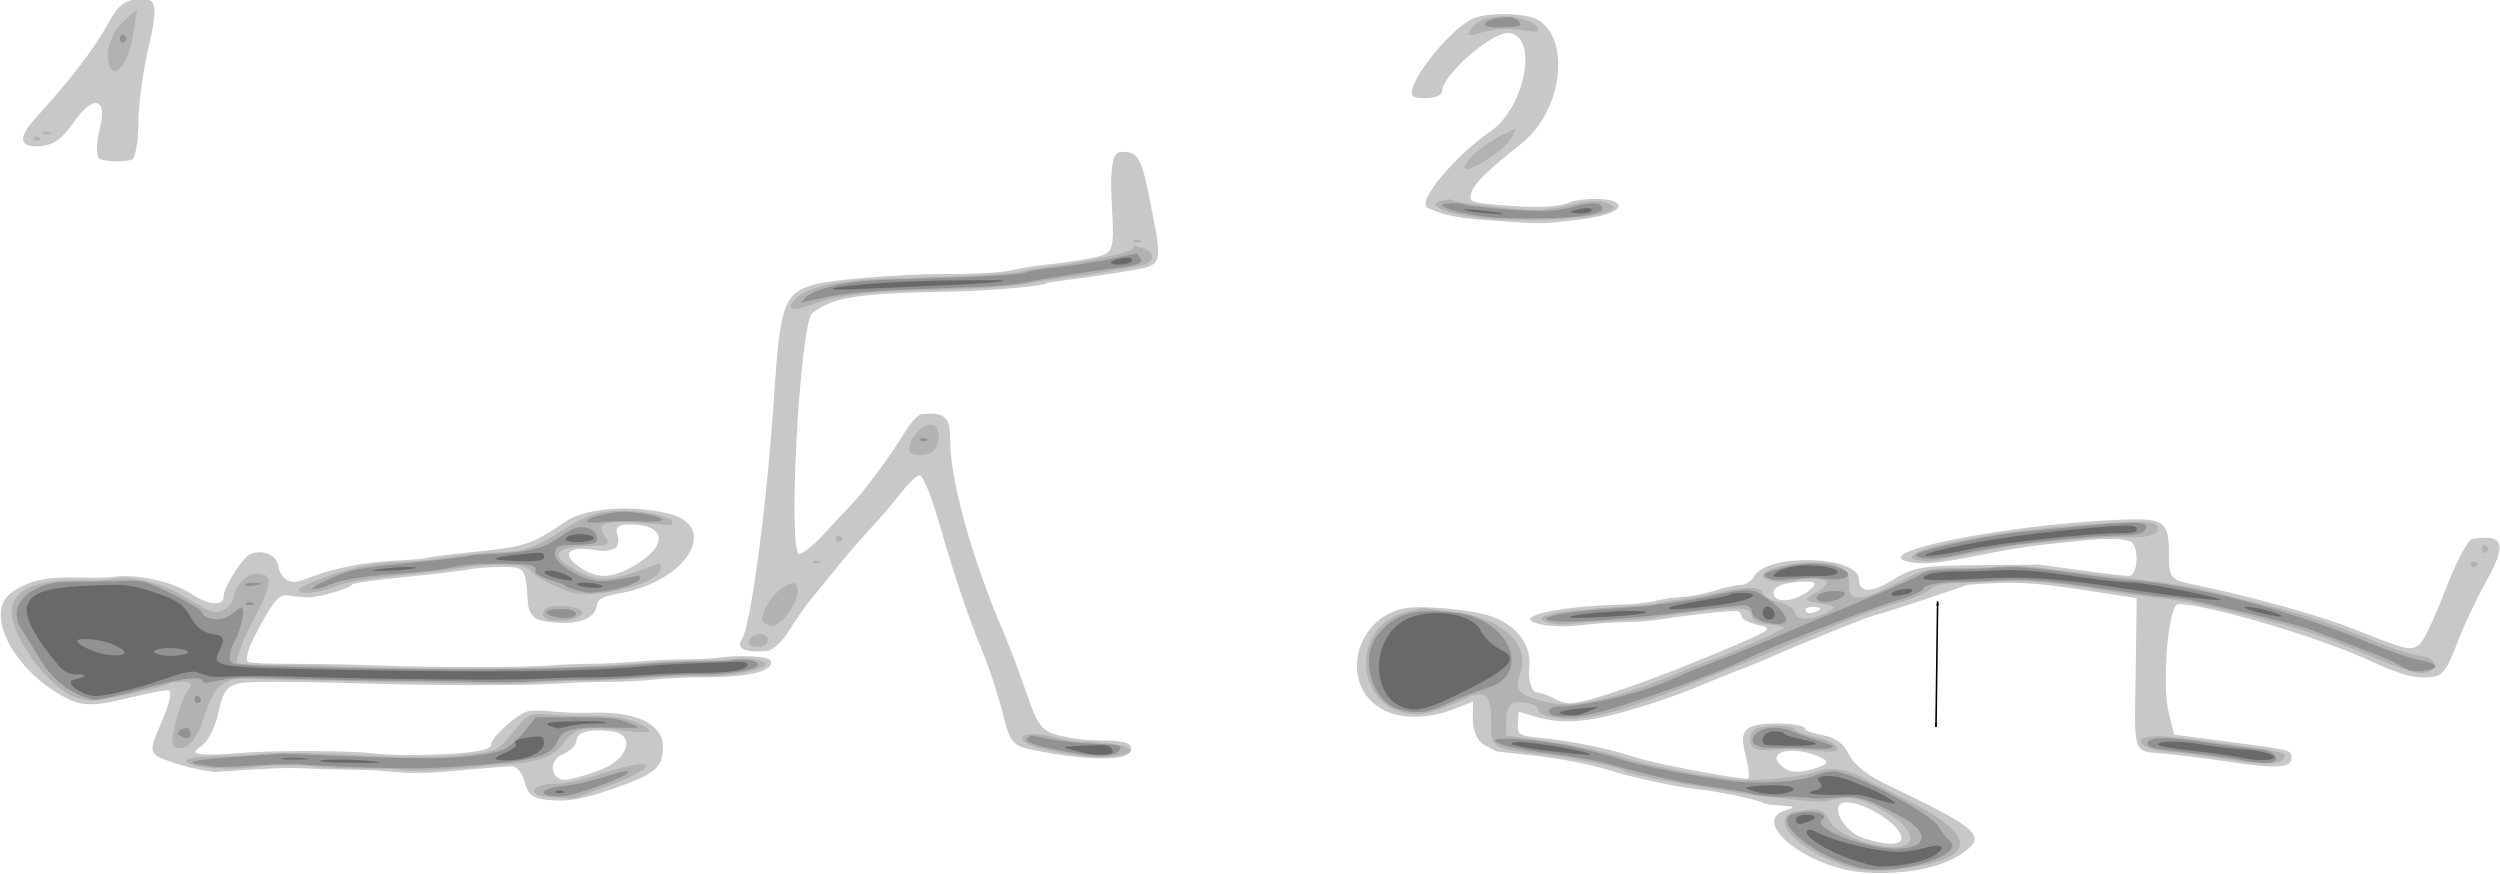 <?xml version="1.0" encoding="UTF-8" standalone="no"?>
<!-- Created with Inkscape (http://www.inkscape.org/) -->

<svg
   xmlns:dc="http://purl.org/dc/elements/1.1/"
   xmlns:cc="http://creativecommons.org/ns#"
   xmlns:rdf="http://www.w3.org/1999/02/22-rdf-syntax-ns#"
   xmlns:svg="http://www.w3.org/2000/svg"
   xmlns="http://www.w3.org/2000/svg"
   xmlns:sodipodi="http://sodipodi.sourceforge.net/DTD/sodipodi-0.dtd"
   xmlns:inkscape="http://www.inkscape.org/namespaces/inkscape"
   width="50mm"
   height="17.482mm"
   viewBox="0 0 177.165 61.944"
   id="svg2"
   version="1.1"
   inkscape:version="0.91 r13725"
   sodipodi:docname="addominale_basso_gamba.svg">
  <title
     id="title4569">addominale_basso_gamba</title>
  <defs
     id="defs4">
    <marker
       inkscape:stockid="Arrow1Lend"
       orient="auto"
       refY="0"
       refX="0"
       id="Arrow1Lend"
       style="overflow:visible"
       inkscape:isstock="true">
      <path
         id="path4244"
         d="M 0,0 5,-5 -12.5,0 5,5 0,0 Z"
         style="fill:#000000;fill-opacity:1;fill-rule:evenodd;stroke:#000000;stroke-width:1pt;stroke-opacity:1"
         transform="matrix(-0.8,0,0,-0.8,-10,0)"
         inkscape:connector-curvature="0" />
    </marker>
    <marker
       inkscape:stockid="Arrow1Lstart"
       orient="auto"
       refY="0"
       refX="0"
       id="Arrow1Lstart"
       style="overflow:visible"
       inkscape:isstock="true">
      <path
         id="path4241"
         d="M 0,0 5,-5 -12.5,0 5,5 0,0 Z"
         style="fill:#000000;fill-opacity:1;fill-rule:evenodd;stroke:#000000;stroke-width:1pt;stroke-opacity:1"
         transform="matrix(0.8,0,0,0.8,10,0)"
         inkscape:connector-curvature="0" />
    </marker>
  </defs>
  <sodipodi:namedview
     id="base"
     pagecolor="#ffffff"
     bordercolor="#666666"
     borderopacity="1.0"
     inkscape:pageopacity="0.0"
     inkscape:pageshadow="2"
     inkscape:zoom="4.5832891"
     inkscape:cx="88.582678"
     inkscape:cy="30.971837"
     inkscape:document-units="px"
     inkscape:current-layer="layer1"
     showgrid="false"
     fit-margin-top="0"
     fit-margin-left="0"
     fit-margin-right="0"
     fit-margin-bottom="0"
     inkscape:window-width="1366"
     inkscape:window-height="706"
     inkscape:window-x="-8"
     inkscape:window-y="-8"
     inkscape:window-maximized="1" />
  <g
     inkscape:label="Livello 1"
     inkscape:groupmode="layer"
     id="layer1"
     transform="translate(946.963,-1181.005)">
    <g
       id="g4561"
       transform="matrix(0.113,0,0,0.113,-839.901,1102.423)">
      <g
         transform="translate(319.208,448.508)"
         id="g4225">
        <path
           sodipodi:nodetypes="cssssssssccssssssssssssssssssssssssscsssssssssssssssssssscscssscsccsssssccssscscsssscccssccssccsssssssscssssssscsssssssssssscssssssssssssssssssscssssssssssssssssssssssssccsssssscsssssccsssssssssssssssssssssssssssssssssssssssssssssssssssssssssssssscss"
           inkscape:connector-curvature="0"
           id="path4233"
           d="m -97.87,794.054 c -35.091,-2.571 -72.036,-32.016 -48.932,-38.999 6.489,-1.962 5.976,-2.416 -3.352,-2.966 -6.058,-0.357 -11.014,-1.121 -11.014,-1.697 0,-1.333 -30.988,-7.816 -40.24,-8.419 -9.052,-0.589 -42.622,-7.668 -53.587,-11.299 -13.131,-4.348 -33.221,-8.199 -54.453,-10.436 -10.612,-1.118 -19.294,-2.124 -19.294,-2.235 0,-0.111 -3.24,-1.914 -7.199,-4.007 -3.96,-2.092 -7.145,-9.049 -7.077,-15.459 l 0.122,-11.654 -11.595,4.586 c -14.059,5.56 -29.943,6.473 -40.795,2.343 -33.98,-12.929 -22.97,-63.569 14.35,-65.999 9.763,-0.636 29.639,1.077 42.202,3.637 20.189,4.114 32.652,17.492 31.15,33.439 -0.807,8.569 1.282,15.799 4.695,16.245 3.382,0.442 8.263,2.155 10.847,3.806 2.584,1.651 7.1,3.002 10.036,3.002 10.943,0 55.526,-15.73 104.984,-37.041 21.454,-9.244 22.23,-9.987 12.654,-12.114 -5.611,-1.246 -10.202,-3.727 -10.202,-5.514 0,-1.787 -1.64,-3.248 -3.644,-3.248 -6.186,0 -33.559,3.075 -45.578,5.121 -6.278,1.068 -16.707,1.942 -23.176,1.942 -6.469,0 -17.101,0.657 -23.627,1.46 -14.765,1.817 -25.334,1.495 -33.267,-1.013 -13.053,-4.126 15.219,-10.354 51.339,-11.309 9.144,-0.242 19.407,-1.306 24.094,-2.498 4.491,-1.142 12.1,-2.236 16.909,-2.431 4.809,-0.194 13.824,-1.965 20.034,-3.935 6.21,-1.97 13.677,-3.582 16.594,-3.582 2.917,0 6.69,-2.463 8.384,-5.474 8.259,-14.674 65.671,-12.959 65.671,1.961 0,8.196 7.427,8.67 19.578,1.249 15.221,-9.296 18.602,-9.883 58.836,-10.222 l 34.845,-0.293 25.482,3.524 c 14.015,1.938 27.744,3.542 30.509,3.564 5.951,0.048 6.67,-19.372 0.802,-21.679 -4.849,-1.907 -15.581,-2.029 -30.918,-0.353 -6.221,0.68 -17.233,1.824 -24.471,2.542 -7.238,0.719 -24.038,3.488 -37.334,6.154 -26.448,5.303 -35.579,6.292 -44.462,4.814 -32.345,-5.381 58.774,-23.846 132.188,-26.787 25.972,-1.04 29.331,1.277 29.331,20.237 0,16.245 0.86,17.464 14.279,20.236 37.965,7.841 79.886,19.482 102.37,28.425 32.899,13.086 34.744,13.522 40.385,9.535 2.474,-1.748 9.818,-17.177 16.321,-34.286 6.503,-17.109 14.104,-31.497 16.891,-31.972 20.146,-3.435 22.006,3.169 7.921,28.118 -5.373,9.517 -13.169,26.16 -17.324,36.983 -7.567,19.712 -9.424,21.641 -20.832,21.641 -8.87,0 -15.785,-2.173 -35.955,-11.301 -32.586,-14.746 -100.425,-34.609 -118.203,-34.609 -6.235,0 -10.521,50.261 -5.853,68.649 l 3.351,13.204 36.675,4.806 c 36.154,4.738 36.678,4.874 36.866,9.537 0.263,6.511 -9.183,7.25 -37.391,2.926 -12.265,-1.88 -30.591,-4.218 -40.725,-5.195 C 70.022,717.566 71.938,722.811 72.733,666.107 l 0.617,-44.084 -31.303,-4.827 c -33.733,-5.202 -46.583,-5.811 -74.646,-3.536 -84.725,29.079 -42.421,12.21 -84.725,29.079 -13.105,5.244 -28.737,11.76 -34.736,14.479 -6,2.719 -16.81,7.169 -24.022,9.888 -7.213,2.719 -19.008,7.487 -26.211,10.595 -7.203,3.108 -22.297,8.511 -33.543,12.007 -33.11,10.294 -50.228,11.93 -68.358,6.533 l -10.084,-3.002 -0.529,7.483 c -0.469,6.63 1.001,7.629 12.892,8.763 20.014,1.909 45.134,6.994 60.587,12.266 11.289,3.851 61.882,13.513 70.761,13.513 1.338,0 0.64,-6.913 -1.551,-15.362 -4.056,-15.643 -0.288,-19.247 20.121,-19.247 10.676,0 17.62,1.479 17.682,3.766 0.02,0.842 5.032,2.485 11.132,3.65 7.937,1.516 12.506,4.931 16.068,12.007 3.157,6.27 11.446,12.989 22.657,18.364 59.89,28.712 64.157,32.592 48.176,43.804 -12.818,8.993 -36.922,13.614 -61.588,11.807 z m 23.634,-21.885 c -0.407,-7.981 -22.47,-22.072 -34.56,-22.072 -11.203,0 -2.608,18.01 10.702,22.425 14.615,4.848 24.115,4.708 23.857,-0.353 z m -54.073,-43.367 c 9.405,-2.843 9.299,-5.052 -0.406,-8.465 -15.402,-5.417 -28.989,-1.794 -21.861,5.829 4.981,5.326 11.007,6.039 22.266,2.636 z m 2.327,-99.147 c 1.779,-0.98 0.622,-1.953 -2.57,-2.161 -3.192,-0.208 -5.804,0.594 -5.804,1.783 0,2.622 3.977,2.802 8.374,0.378 z m -4.309,-13.925 c 2.959,-2.756 2.002,-4.069 -2.964,-4.069 -13.089,0 -21.211,2.642 -21.211,6.899 0,7.565 14.884,5.823 24.174,-2.83 z m -795.594,132.529 c -6.879,-0.873 -10.115,-3.885 -11.797,-10.983 -1.275,-5.38 -4.859,-9.781 -7.965,-9.781 -3.106,0 -15.554,0.954 -27.663,2.119 -24.69,2.376 -35.489,2.604 -50.15,1.059 -5.53,-0.583 -16.07,-1.059 -23.422,-1.059 -7.352,0 -19.324,-0.336 -26.603,-0.746 -10.332,-0.583 -18.241,-0.42 -36.061,0.74 l -22.826,1.486 -9.388,-1.623 c -5.164,-0.893 -14.548,-3.53 -20.854,-5.861 -10.568,-3.906 -10.78,-5.777 -2.701,-23.905 4.82,-10.817 6.828,-19.793 4.462,-19.947 -2.366,-0.154 -12.624,1.783 -22.796,4.305 -24.917,6.178 -31.618,6.104 -43.573,-0.481 -31.549,-17.377 -49.121,-52.15 -32.657,-64.623 10.298,-7.802 21.531,-10.401 42.544,-9.845 9.01,0.238 18.253,0.114 20.539,-0.276 14.428,-2.46 38.394,2.647 50.633,10.789 10.623,7.067 19.764,7.628 19.764,1.213 0,-6.008 12.549,-25.343 17.406,-26.817 7.946,-2.413 15.934,1.272 16.799,7.75 0.493,3.69 2.973,7.663 5.511,8.829 4.355,1.999 5.254,1.88 15.937,-2.119 15.218,-5.697 32.865,-8.993 54.095,-10.103 9.685,-0.507 17.609,-1.234 17.609,-1.616 0,-0.382 13.521,-2.079 30.048,-3.771 32.174,-3.295 35.625,-4.454 57.47,-19.296 12.113,-8.23 41.621,-10.343 64.36,-4.608 32.547,8.208 10.82,42.821 -31.398,50.019 -9.63,1.642 -13.367,3.579 -13.729,7.117 -0.998,9.761 -14.455,13.721 -34.067,10.024 -5.832,-1.099 -8.858,-4.86 -9.266,-11.52 -1.334,-21.744 -1.703,-22.249 -16.261,-22.249 -7.244,0 -16.784,0.715 -21.2,1.589 -4.417,0.874 -22.621,3.036 -40.454,4.804 -18.003,1.785 -32.423,3.849 -32.423,4.642 0,2.031 -20.258,8.036 -27.109,8.036 -3.157,0 -8.463,-0.513 -11.792,-1.14 -6.824,-1.285 -9.823,2.178 -22.184,25.615 -4.334,8.217 -6.031,15.448 -3.771,16.068 2.75,0.755 12.49,1.132 29.455,1.139 13.941,0.006 37.412,0.469 52.159,1.028 34.943,1.326 90.197,1.325 106.853,-0.002 7.156,-0.57 18.746,-1.037 25.755,-1.037 7.009,0 20.413,-0.636 29.786,-1.413 9.374,-0.777 23.09,-1.413 30.482,-1.413 7.391,0 17.106,-0.528 21.587,-1.174 11.619,-1.674 29.998,-0.683 31.17,1.682 3.376,6.807 -12.395,10.793 -42.703,10.793 -10.435,0 -23.813,0.626 -30.208,1.413 -6.313,0.777 -19.281,1.413 -28.817,1.413 -9.536,0 -23.193,0.467 -30.35,1.037 -17.09,1.362 -78.72,1.377 -120.87,0.03 -18.098,-0.578 -43.821,-1.055 -57.164,-1.059 -31.05,-0.01 -31.583,0.295 -36.388,20.828 -2,8.546 -6.743,17.406 -10.539,19.688 -8.511,5.116 -1.858,6.157 25.648,4.015 21.656,-1.687 68.436,-1.462 83.099,0.4 11.854,1.505 42.201,1.161 58.464,-0.663 10.842,-1.216 14.61,-2.527 14.715,-5.121 0.182,-4.531 17.261,-19.757 23.319,-20.79 3.307,-0.564 8.145,-0.469 16.455,0.324 6.474,0.617 16.286,0.94 21.804,0.717 29.118,-1.177 46.164,6.748 46.197,21.478 0.029,12.877 -4.76,16.893 -31.095,26.08 -20.497,7.15 -29.707,8.572 -43.88,6.774 z m 34.835,-18.116 c 18.798,-6.84 23.604,-22.967 7.355,-24.679 -14.058,-1.481 -21.278,0.582 -21.483,6.139 -0.1,2.719 -4.064,6.533 -8.808,8.476 -8.946,3.663 -7.532,15.892 1.838,15.892 2.796,0 12.29,-2.622 21.097,-5.827 z m 23.127,-129.088 c 21.436,-12.938 18.403,-26.096 -5.813,-25.218 -5.68,0.206 -7.317,2.247 -5.638,7.03 1.301,3.707 0.165,7.47 -2.525,8.363 -4.596,1.526 -5.42,1.548 -13.663,0.36 -14.137,-2.037 -18.719,2.487 -9.614,9.494 12.063,9.283 21.838,9.276 37.254,-0.029 z m 275.005,120.397 c -6.099,-0.643 -17.557,-2.486 -25.463,-4.097 -13.295,-2.708 -14.752,-4.44 -19.399,-23.058 -2.763,-11.071 -8.431,-28.393 -12.595,-38.494 -9.534,-23.127 -17.2,-45.876 -27.785,-82.448 -4.58,-15.823 -9.89,-28.604 -11.801,-28.403 -1.911,0.201 -7.178,5.201 -11.705,11.111 -4.526,5.91 -12.997,15.83 -18.824,22.046 -5.827,6.215 -15.057,16.863 -20.511,23.661 -5.454,6.798 -12.963,16.015 -16.686,20.483 -3.723,4.467 -10.075,13.526 -14.115,20.13 -4.04,6.604 -10.194,12.322 -13.676,12.708 -13.345,1.477 -19.935,-1.426 -16.023,-7.057 5.675,-8.17 15.9,-85.287 20.369,-153.621 3.794,-58.015 6.244,-64.291 27.157,-69.565 10.098,-2.547 53.072,-6.002 74.868,-6.019 25.779,-0.021 41.281,-0.921 48.794,-2.832 4.325,-1.1 13.942,-2.58 21.371,-3.288 7.429,-0.708 19.75,-2.558 27.379,-4.112 13.504,-2.75 13.826,-3.664 12.114,-34.353 -1.181,-21.178 0.52,-31.676 5.184,-31.98 11.304,-0.736 13.378,2.724 19.019,31.724 7.908,40.653 8.487,38.998 -15.043,42.996 -10.899,1.852 -26.603,4.185 -34.898,5.186 -8.295,1.001 -15.082,2.066 -15.082,2.368 0,1.642 -35.989,4.815 -59.33,5.231 -59.176,1.053 -74.257,3.371 -87.539,13.451 -8.068,6.123 -15.877,154.084 -7.977,151.136 3.123,-1.165 9.262,-6.092 13.642,-10.948 4.38,-4.856 12.275,-13.279 17.543,-18.717 9.27,-9.57 24.347,-29.977 35.894,-48.585 3.083,-4.968 7.301,-9.211 9.373,-9.429 14.611,-1.54 18.057,1.644 17.925,16.561 -0.214,24.327 14.058,75.494 33.726,120.913 3.448,7.964 9.845,24.962 14.214,37.773 6.861,20.117 9.671,23.705 20.604,26.31 8.61,2.051 16.808,3.016 25.625,3.016 16.127,0 21.39,2.003 18.643,7.094 -2.267,4.203 -14.391,5.28 -34.994,3.109 z m 262.947,-336.148 c -22.975,-1.645 -30.865,-3.192 -41.517,-8.138 -7.067,-3.281 17.07,-32.53 39.344,-47.676 21.944,-14.921 30.533,-59.932 11.813,-61.904 -10.401,-1.096 -41.927,26.386 -41.927,36.549 0,3.642 -9.72,5.647 -17.295,3.567 -9.614,-2.64 22.597,-44.584 38.186,-49.725 7.939,-2.618 22.099,-2.977 32.976,-0.835 27.188,5.353 24.521,57.023 -4.117,79.765 -21.756,17.277 -29.889,25.291 -31.412,30.956 -1.516,5.64 -0.82,5.951 16.941,7.567 22.498,2.047 36.631,1.616 43.897,-1.339 7.629,-3.102 25.236,-3.287 29.743,-0.312 6.222,4.106 -4.663,8.906 -25.361,11.182 -22.953,2.524 -20.994,2.511 -51.273,0.343 z m -873.905,-38.639 c -2.556,-0.849 -2.665,-9.351 -0.242,-18.894 4.986,-19.64 -3.914,-21.955 -16.302,-4.24 -8.127,11.622 -13.638,15.142 -23.708,15.142 -10.77,0 -10.718,-6.144 0.153,-18.126 21.462,-23.655 36.41,-43.048 44.383,-57.581 8.192,-14.933 12.362,-17.507 26.021,-16.068 4.866,0.513 4.985,9.154 0.389,28.246 -3.642,15.129 -6.671,37.255 -6.732,49.169 -0.06,11.914 -1.941,22.164 -4.178,22.778 -5.728,1.573 -14.322,1.388 -19.784,-0.426 z"
           style="fill:#c8c8c8" />
        <path
           sodipodi:nodetypes="csssssscscssscssssssssssssssscsssssssssssscsssssssssssssssssssscsscsssssssccsssssscsssssssssssssssssccsssscssssssscscssssccsssssssssscsscsssssssssssssssssssssssssssscsssscsssssssssssscsscccsccccssccssscsssssccssssscssccssssccsssssssscscccsscsssssscsssssscsscsscsssscsss"
           inkscape:connector-curvature="0"
           id="path4231"
           d="m -110.784,789.518 c -32.066,-11.234 -48.083,-31.204 -27.402,-34.165 12.896,-1.846 15.264,-0.948 19.649,7.458 3.721,7.133 26.482,15.817 40.204,15.339 18.692,-0.651 8.819,-16.733 -17.113,-27.876 -7.728,-3.321 -13.681,-3.727 -22.86,-1.559 -5.853,1.382 -7.086,1.342 -29.512,-0.951 -33.394,-3.415 -100.377,-15.133 -100.554,-17.591 -0.118,-1.64 -31.24,-7.931 -49.175,-9.939 -34.235,-3.834 -34.581,-4.052 -34.012,-21.52 0.492,-15.116 -3.844,-19.446 -14.502,-14.479 -13.379,6.234 -22.887,9.64 -28.594,10.241 -40.363,4.253 -49.438,-53.809 -9.963,-63.744 l 9.822,-2.472 18.772,2.2 c 30.701,3.598 48.989,19.798 42.966,38.059 -3.34,10.125 -2.161,12.65 7.521,16.108 8.452,3.019 14.317,4.044 22.23,3.883 14.012,-0.284 38.032,-6.719 61.441,-16.46 10.269,-4.273 23.544,-9.517 29.5,-11.654 15.326,-5.498 44.605,-18.557 44.605,-19.894 0,-0.617 -4.525,-1.518 -10.054,-2.002 -6.73,-0.589 -10.088,-2.193 -10.157,-4.854 -0.151,-5.838 -6.45,-6.358 -35.687,-2.948 -13.496,1.574 -24.537,3.195 -24.537,3.602 0,0.407 -10.351,1.196 -23.002,1.753 -12.651,0.557 -24.895,1.335 -27.208,1.73 -8.042,1.371 -16.238,0.703 -20.461,-1.669 -5.777,-3.245 10.593,-6.365 43.905,-8.37 14.664,-0.882 26.686,-1.864 26.714,-2.181 0.027,-0.317 7.296,-1.589 16.15,-2.825 8.854,-1.237 20.856,-3.463 26.672,-4.948 13.143,-3.356 24.26,-2.786 24.26,1.242 0,1.678 4.525,4.191 10.054,5.586 5.53,1.395 10.054,4.294 10.054,6.443 0,4.993 10.255,5.024 20.032,0.062 6.555,-3.327 6.022,-4.095 -3.95,-5.699 -10.117,-1.627 -10.575,-2.397 -3.75,-6.301 4.277,-2.446 7.777,-5.425 7.777,-6.62 0,-2.414 -11.265,-3.666 -17.522,-1.947 -9.393,2.579 -22.696,1.116 -22.696,-2.497 0,-3.977 16.381,-8.406 31.093,-8.406 17.071,0 23.483,3.742 22.943,13.391 -0.648,11.567 7.083,11.513 29.665,-0.207 17.859,-9.269 19.347,-9.652 37.44,-9.652 7.206,0 19.406,-0.397 27.113,-0.883 12.647,-0.797 16.39,-0.58 38.451,2.226 13.442,1.71 36.505,4.432 51.252,6.048 14.747,1.617 34.091,4.826 42.988,7.133 8.897,2.306 24.242,6.1 34.101,8.431 20.884,4.937 45.535,13.214 70.47,23.661 9.736,4.079 22.138,7.935 27.562,8.569 10.999,1.286 10.749,10.379 -0.294,10.684 -3.385,0.094 -15.775,-3.962 -27.533,-9.012 -37.756,-16.216 -54.245,-21.325 -107.612,-33.341 -8.98,-2.022 -20.153,-3.929 -24.829,-4.238 -4.676,-0.309 -23.253,-2.861 -41.282,-5.672 -36.99,-5.767 -45.496,-6.287 -78.78,-4.822 -21.748,0.958 -23.91,1.329 -27.814,4.779 -2.328,2.057 -11.982,5.966 -21.452,8.685 -9.471,2.719 -25.974,8.599 -36.674,13.067 -105.501,44.047 -136.271,55.435 -157.638,58.345 -9.628,1.311 -10.023,1.31 -19.878,-0.033 -5.53,-0.754 -10.054,-2.715 -10.054,-4.357 -2e-4,-3.329 -5.116,-5.22 -14.123,-5.22 -3.292,0 -5.986,4.697 -5.986,10.437 l 0,10.437 26.226,3.678 c 14.996,2.103 33.771,6.065 43.846,9.253 16.424,5.197 53.439,12.651 73.537,14.809 11.259,1.209 42.537,-1.641 49.916,-4.548 8.941,-3.523 18.612,-2.52 29.517,3.06 5.905,3.022 20.085,10.262 31.51,16.089 38.526,19.649 40.051,32.742 4.606,39.545 -21.791,4.183 -34.974,4.051 -47.902,-0.478 z m -818.216,-43.902 c -6.898,-2.896 -0.701,-7.172 10.393,-7.172 6.791,0 16.694,-2.172 30.509,-6.693 35.821,-11.721 35.595,-3.488 -0.25,9.131 -9.269,3.263 -16.852,6.036 -16.852,6.161 0,1.095 -20.757,-0.15 -23.799,-1.428 z m -86.8,-16.001 c -2.279,-0.388 -12.644,-0.706 -23.035,-0.706 -10.391,0 -22.648,-0.477 -27.237,-1.059 -10.787,-1.37 -29.555,-1.354 -40.486,0.034 -15.454,1.962 -35.485,0.961 -41.433,-2.07 -5.912,-3.013 1.758,-4.674 21.592,-4.674 6.471,0 15.52,-0.477 20.109,-1.059 11.387,-1.446 32.357,-1.329 63.678,0.353 34.922,1.876 51.352,1.781 70.889,-0.409 16.772,-1.88 17.624,-2.378 29.521,-17.248 6.432,-8.04 8.551,-8.792 21.55,-7.655 5.944,0.52 15.916,0.854 22.158,0.743 16.59,-0.296 25.913,1.263 34.503,5.77 8.818,4.627 4.742,5.57 -13.754,3.185 -20.758,-2.677 -29.483,-0.917 -34.5,6.962 -5.82,9.14 -17.103,13.5 -37.465,14.477 -8.7,0.418 -15.818,1.018 -15.818,1.334 0,0.516 -34.738,2.73 -42.841,2.73 -1.809,0 -5.153,-0.318 -7.431,-0.706 z m 1144.03,-6.858 c -11.375,-1.861 -26.425,-3.755 -33.444,-4.21 -21.734,-1.408 -26.838,-10.666 -5.467,-9.917 4.168,0.146 23.548,2.458 43.066,5.138 33.184,4.556 35.359,5.098 33.515,8.362 -2.592,4.586 -12.466,4.75 -37.67,0.627 z m -723.466,-2.853 c -19.062,-2.917 -28.838,-5.916 -30.393,-9.323 -1.738,-3.809 9.769,-4.411 21.115,-1.105 4.685,1.365 11.34,2.482 14.788,2.482 25.091,0 41.785,5.442 26.142,8.522 -9.405,1.852 -16.649,1.72 -31.652,-0.576 z m 461.975,-2.711 c -6.657,-0.794 -11.241,-0.869 -17.836,-0.292 -6.429,0.562 -10.128,0.563 -13.414,0.003 -5.988,-1.021 -6.278,-11.339 -0.373,-13.3 6.912,-2.295 23.826,-1.934 23.826,0.508 0,1.123 5.966,3.427 13.259,5.121 12.886,2.992 18.646,9.11 8.526,9.056 -2.765,-0.015 -9.059,-0.508 -13.987,-1.095 z M -1156.871,701.144 c 2.144,-8.861 5.795,-18.475 8.114,-21.366 3,-3.739 1.998,-5.255 -3.471,-5.255 -4.228,0 -7.687,0.325 -7.687,0.722 0,1.718 -42.944,11.307 -49.593,11.073 -13.601,-0.478 -28.238,-12.018 -40.942,-32.278 -18.831,-30.032 -7.7,-43.852 34.819,-43.227 7.871,0.116 16.264,-0.123 18.652,-0.53 13.849,-2.361 31.331,1.853 46.903,11.307 17.192,10.437 18.134,10.722 24.355,7.377 2.889,-1.554 5.448,-5.05 5.687,-7.769 0.6,-6.831 7.97,-14.479 13.953,-14.479 11.073,0 10.691,5.664 -2.013,29.776 -7.315,13.884 -11.504,25.736 -9.309,26.339 2.417,0.664 12.175,1.096 24.75,1.096 11.418,0 27.348,0.383 35.401,0.851 8.053,0.468 35.487,1.062 60.966,1.319 50.394,0.509 103.994,-0.916 136.813,-3.636 9.024,-0.748 23.364,-1.36 31.866,-1.36 8.502,0 17.322,-0.318 19.601,-0.706 7.995,-1.363 16.19,-0.684 20.422,1.693 6.17,3.466 -18.382,9.214 -37.144,8.697 -7.94,-0.219 -23.138,0.325 -37.192,1.329 -13.071,0.935 -30.502,1.699 -38.734,1.699 -8.233,0 -21.524,0.484 -29.537,1.075 -13.147,0.97 -22.236,0.933 -93.086,-0.383 -43.184,-0.802 -81.374,-1.645 -84.865,-1.872 -18.474,-1.203 -23.881,3.205 -30.958,25.24 -3.515,10.944 -8.14,17.112 -13.506,18.011 -6.489,1.087 -7.362,-1.933 -4.263,-14.743 z m 359.586,-51.518 c 1.233,-5.541 11.334,-7.019 12.07,-1.766 0.386,2.754 -2.162,4.768 -6.035,4.768 -3.687,0 -6.402,-1.351 -6.035,-3.002 z m 10.284,-11.62 c -6.661,-2.912 7.901,-24.355 17.171,-25.284 7.354,-0.737 1.937,16.907 -7.372,24.014 -4.511,3.444 -4.754,3.475 -9.798,1.27 z m -134.605,-2.269 c -7.08,-1.207 -5.645,-7.908 1.864,-8.699 11.235,-1.184 22.06,2.555 17.019,5.877 -4.353,2.868 -11.95,4.004 -18.882,2.822 z m 13.555,-17.188 c -12.616,-4.586 -24.11,-10.702 -25.553,-13.596 -2.18,-4.373 -22.973,-5.336 -42.864,-1.986 -6.483,1.092 -24.582,3.257 -40.219,4.811 -21.523,2.139 -31.023,3.812 -39.096,6.886 -11.223,4.274 -23.809,5.407 -23.532,2.119 0.234,-2.774 29.525,-13.229 43.244,-15.435 6.37,-1.024 17.104,-2.015 23.853,-2.201 6.75,-0.186 20.059,-1.578 29.576,-3.093 9.517,-1.515 21.68,-2.755 27.028,-2.755 16.372,0 24.458,-2.614 40.518,-13.098 16.191,-10.57 23.877,-13.035 40.637,-13.035 12.547,0 29.586,4.118 29.586,7.15 0,2.136 -0.626,2.191 -12.258,1.082 -28.904,-2.756 -36.501,-0.943 -30.593,7.303 4.158,5.804 3.636,6.168 -9.362,6.526 -20.687,0.57 -24.864,5.291 -11.759,13.293 15.554,9.497 22.895,9.782 44.772,1.735 l 11.542,-4.246 0.242,3.532 c 0.469,6.848 -26.033,15.892 -46.573,15.892 -3.717,0 -7.852,-0.397 -9.187,-0.883 z m 1190.969,-17.834 c 0.074,-1.554 1.447,-2.106 3.05,-1.228 1.603,0.879 1.542,2.15 -0.135,2.825 -1.678,0.675 -2.99,-0.044 -2.915,-1.597 z m -1040.125,-1.471 c 0.322,-0.823 1.91,-0.99 4.05,-0.427 1.936,0.51 1.698,1.119 -0.529,1.354 -2.227,0.235 -3.812,-0.182 -3.521,-0.927 z m 694.348,-0.765 c -10.191,-1.074 -3.281,-6.115 13.607,-9.928 27.548,-6.219 47.938,-9.172 84.487,-12.239 39.251,-3.293 51.658,-2.881 51.514,1.711 -0.141,4.479 -6.22,6.202 -20.228,5.733 -11.038,-0.369 -25.711,0.659 -61.313,4.296 -6.188,0.632 -22.188,3.343 -35.556,6.023 -25.71,5.156 -25.561,5.135 -32.512,4.403 z m 352.799,-7.298 c 0,-2.137 1.257,-3.011 2.792,-1.942 1.536,1.068 1.536,2.816 0,3.885 -1.536,1.068 -2.792,0.194 -2.792,-1.942 z m -1032.444,-6.357 c 0,-1.748 1.307,-2.463 2.905,-1.589 1.598,0.874 1.598,2.304 0,3.178 -1.598,0.874 -2.905,0.159 -2.905,-1.589 z m 48.422,-53.213 c -6.803,-1.693 2.184,-17.568 10.44,-18.442 7.639,-0.808 7.544,15.333 -0.106,17.975 -4.576,1.581 -5.659,1.63 -10.334,0.466 z m -74.897,-96.02 c 6.926,-8.633 28.011,-13.35 63.686,-14.247 43.61,-1.096 74.74,-2.746 78.835,-4.179 2.359,-0.825 11.168,-2.295 19.574,-3.266 21.287,-2.459 50.107,-8.744 50.908,-11.101 l 0.668,-1.966 5.367,1.766 c 8.424,2.772 7.355,9.387 -1.775,10.982 -4.554,0.796 -14.313,2.514 -21.686,3.819 -7.373,1.305 -18.524,2.941 -24.78,3.636 -6.256,0.695 -16.195,2.247 -22.088,3.448 -10.619,2.164 -36.04,3.768 -72.688,4.587 -28.221,0.631 -48.434,3.179 -60.817,7.668 -14.956,5.421 -20.158,5.029 -15.204,-1.146 z m 212.863,-37.643 c 0.322,-0.823 1.91,-0.99 4.05,-0.427 1.936,0.51 1.698,1.119 -0.529,1.354 -2.227,0.235 -3.812,-0.182 -3.521,-0.927 z m 225.697,-13.771 c -24.714,-1.517 -44.013,-8.262 -32.393,-11.323 3.527,-0.929 6.598,-1.204 6.832,-0.612 0.609,1.541 39.735,6.341 51.683,6.341 5.535,0 15.119,-1.268 21.297,-2.818 13.069,-3.279 19.36,-3.534 25.329,-1.028 14.771,6.201 -30.276,12.047 -72.748,9.44 z m -17.736,-31.932 c -0.957,-3.675 11.534,-14.718 22.938,-20.278 l 9.416,-4.591 -3.258,6.357 c -3.728,7.274 -28,22.718 -29.095,18.513 z m -897.591,-18.513 c 0.137,-1.165 1.639,-1.557 3.338,-0.869 1.7,0.687 1.588,1.641 -0.248,2.119 -1.836,0.478 -3.227,-0.084 -3.09,-1.249 z m 5.925,-3.59 c 0.322,-0.823 1.91,-0.99 4.05,-0.427 1.936,0.51 1.698,1.119 -0.529,1.354 -2.227,0.235 -3.812,-0.182 -3.521,-0.927 z m 40.765,-49.029 c -0.042,-6.41 4.096,-15.468 9.195,-20.13 l 9.272,-8.476 -2.958,18.011 c -3.439,20.936 -15.388,29.099 -15.509,10.595 z m 855.113,-16.245 c 3.65,-5.337 10.483,-7.769 21.824,-7.769 8.029,0 20.103,4.631 20.151,7.728 0.034,2.271 -0.587,2.341 -9.469,1.061 -10.974,-1.581 -17.561,-1.11 -28.393,2.034 -6.646,1.928 -7.225,1.498 -4.113,-3.052 z"
           style="fill:#b2b2b2" />
        <path
           sodipodi:nodetypes="ssssssssssssssssssssssssssssssscssscssssssssssssssscsssssssssssccscssssssssssssssssssssssssccsssssscccccssssssscsssssssssssssscsscssssscsssssscsscccsscccsscscsssssssssssssssssscssssscssccsssccssssssssssssssssssssssscssssscsssssssssssscsssc"
           inkscape:connector-curvature="0"
           id="path4229"
           d="m -99.468,791.283 c -27.819,-5.704 -58.487,-30.796 -41.684,-34.104 7.686,-1.513 8.983,-1.55 14.979,-0.421 3.61,0.68 4.628,2.596 2.263,4.258 -7.061,4.962 27.185,18.342 46.53,18.179 19.736,-0.166 21.323,-10.305 3.138,-20.041 -23.416,-12.536 -27.514,-13.622 -44.61,-11.821 -5.247,0.553 -8.548,0.553 -11.791,0 -2.477,-0.422 -10.433,-0.768 -17.68,-0.768 -8.078,0 -15.783,-0.723 -19.914,-1.867 -3.706,-1.027 -15.119,-3.014 -25.362,-4.414 -18.12,-2.478 -40.576,-7.499 -64.498,-14.421 -6.46,-1.869 -23.199,-4.793 -37.197,-6.498 -36.373,-4.428 -47.346,-11.709 -12.667,-8.404 18.351,1.749 37.898,5.823 56.278,11.73 13.591,4.368 41.673,9.973 69.315,13.834 17.427,2.434 43.438,0.86 53.902,-3.263 4.371,-1.722 10.033,-2.911 12.581,-2.643 12.89,1.358 61.138,27.047 65.062,34.641 1.557,3.014 4.73,7.112 7.051,9.108 10.2,8.772 -32.363,21.699 -55.694,16.915 z M -920.729,746.107 c -9.432,-0.994 -4.524,-5.393 7.007,-6.282 6.373,-0.491 18.126,-3.069 26.117,-5.728 21.066,-7.011 19.696,-2.673 -1.595,5.053 -18.059,6.553 -23.651,7.787 -31.529,6.957 z m -115.18,-17.856 c -11.06,-0.282 -26.965,-0.965 -35.345,-1.517 -13.453,-0.887 -17.735,-0.854 -36.595,0.284 -20.383,1.229 -21.755,1.231 -30.009,0.042 -14.668,-2.114 -9.789,-3.472 19.837,-5.523 l 28.488,-1.972 30.163,1.248 c 55.462,2.295 76.424,2.198 94.222,-0.436 15.592,-2.307 19.559,-4.738 30.554,-18.721 l 3.935,-5.005 23.785,0.087 c 24.66,0.09 27.715,0.484 37.874,4.887 4.34,1.88 3.494,1.996 -11.642,1.596 -25.064,-0.663 -33.233,1.052 -35.909,7.54 -4.09,9.914 -12.907,12.805 -47.777,15.668 -31.042,2.548 -37.086,2.702 -71.581,1.823 z m 1172.6,-5.08 c -5.952,-1.213 -21.111,-3.289 -33.687,-4.615 -19.192,-2.022 -22.865,-2.916 -22.865,-5.564 0,-4.117 12.942,-4.154 39.33,-0.112 10.926,1.673 24.644,3.46 30.485,3.971 11.874,1.038 15.465,8.525 4.089,8.525 -3.592,0 -11.401,-0.992 -17.353,-2.205 z m -731.774,-4.295 c -20.708,-3.679 -29.807,-6.603 -27.339,-8.786 l 2.282,-2.018 11.959,2.326 c 6.578,1.279 19.522,2.629 28.764,2.999 15.103,0.605 16.598,1.008 14.761,3.976 -2.509,4.054 -13.121,4.578 -30.428,1.503 z m 461.279,-2.646 c -5.165,-0.336 -13.308,-0.453 -18.096,-0.26 -12.244,0.495 -18.108,-2.541 -14.648,-7.582 3.815,-5.558 15.059,-6.794 24.382,-2.682 3.829,1.689 12.096,4.6 18.37,6.469 11.714,3.489 7.504,5.194 -10.009,4.054 z m -1020.603,-8.344 c -1.495,-1.073 -0.63,-2.742 1.923,-3.708 3.355,-1.27 4.826,-0.729 5.309,1.952 0.723,4.014 -2.871,4.887 -7.231,1.757 z m 863.648,-11.939 c -6.156,-0.649 -5.66,-5.883 0.558,-5.897 18.662,-0.04 54.971,-8.946 74.827,-18.353 4.51,-2.137 15.456,-6.586 24.325,-9.888 8.869,-3.302 24.956,-9.818 35.748,-14.479 10.792,-4.662 34.583,-14.673 52.869,-22.249 18.286,-7.575 35.928,-15.362 39.204,-17.304 5.103,-3.026 8.356,-3.565 22.714,-3.768 9.217,-0.13 19.623,-0.527 23.125,-0.883 12.775,-1.297 23.938,-0.565 52.066,3.415 15.788,2.234 30.539,4.152 32.782,4.263 38.404,1.903 102.413,18.532 152.835,39.704 10.639,4.467 24.159,9.076 30.044,10.241 11.744,2.326 13.778,5.118 4.815,6.609 -7.505,1.248 -11.524,0.456 -17.404,-3.43 -4.215,-2.786 -16.841,-7.844 -53.929,-21.603 -8.815,-3.27 -17.764,-5.536 -67.422,-17.067 -8.782,-2.039 -18.649,-3.708 -21.925,-3.708 -3.276,0 -21.466,-2.364 -40.423,-5.254 -34.305,-5.229 -55.729,-6.891 -69.769,-5.411 -4.053,0.427 -12.692,0.776 -19.198,0.776 -14.595,0 -25.707,2.064 -25.707,4.774 0,1.123 -7.733,4.402 -17.183,7.286 -19.171,5.851 -80.613,29.761 -93.338,36.322 -11.356,5.855 -46.123,18.928 -75.607,28.429 -22.559,7.269 -31.518,8.791 -44.008,7.475 z m -98.407,-4.147 c -17.131,-4.748 -25.124,-32.144 -13.592,-46.589 11.019,-13.804 22.537,-17.035 49.522,-13.893 33.042,3.847 47.665,38.003 20.009,46.736 -7.996,2.525 -19.513,7.054 -25.593,10.065 -11.561,5.724 -19.499,6.687 -30.346,3.681 z m -755.424,-6.33 c 0.05,-1.942 1.352,-2.653 2.893,-1.579 1.541,1.074 1.5,2.663 -0.091,3.532 -1.591,0.869 -2.852,-0.01 -2.801,-1.952 z m -78.363,-5.844 c -5.945,-3.409 -13.815,-11.275 -17.488,-17.481 -3.674,-6.206 -9.543,-15.733 -13.042,-21.172 -6.528,-10.144 -1.395,-20.833 12.629,-26.3 6.217,-2.423 10.496,-2.976 22.524,-2.906 8.167,0.047 19.822,-0.138 25.901,-0.411 6.079,-0.273 12.85,-0.19 15.047,0.184 7.443,1.269 37.578,17.031 37.682,19.709 0.056,1.463 2.834,3.115 6.172,3.671 6.08,1.012 9.532,-0.265 16.087,-5.955 5.226,-4.536 3.81,8.404 -2.232,20.388 -3.94,7.815 -3.981,13.088 -0.108,13.85 7.002,1.379 54.233,2.729 120.74,3.451 51.913,0.564 107.958,-0.754 136.25,-3.205 10.421,-0.903 26.079,-1.641 34.795,-1.641 8.716,0 17.742,-0.323 20.058,-0.718 7.96,-1.357 16.69,0.099 16.69,2.783 0,3.043 -21.761,6.57 -36.785,5.963 -5.214,-0.211 -19.715,0.439 -32.225,1.445 -12.51,1.005 -29.397,1.828 -37.527,1.828 -8.13,0 -23.512,0.476 -34.181,1.057 -14.438,0.787 -23.893,0.877 -36.97,0.353 -9.664,-0.387 -30.194,-0.707 -45.622,-0.712 -15.428,-0.004 -42.858,-0.481 -60.956,-1.059 -42.726,-1.366 -42.08,-1.376 -53.752,0.891 -9.208,1.788 -10.021,1.82 -10.268,0.395 -0.606,-3.494 -13.001,-1.897 -36.897,4.752 -13.911,3.871 -27.637,7.037 -30.502,7.037 -2.865,0 -10.073,-2.789 -16.018,-6.198 z m 1062.476,-42.76 c -4.066,-1.094 -7.393,-3.875 -7.393,-6.18 0,-2.306 -2.262,-4.19 -5.027,-4.187 -2.765,0.003 -18.601,1.758 -35.191,3.901 -30.847,3.985 -69.878,7.023 -80.951,6.302 -20.284,-1.321 1.511,-6.379 35.269,-8.186 20.945,-1.121 46.458,-4.611 65.854,-9.009 16.399,-3.719 20.953,-3.416 28.431,1.89 17.576,12.471 17.072,20.327 -0.992,15.468 z m -761.806,-4.303 c -4.606,-2.587 0.433,-4.245 10.843,-3.567 8.181,0.533 8.081,5.064 -0.124,5.598 -3.5,0.228 -8.324,-0.686 -10.719,-2.031 z M -1112.464,625.376 c 0.322,-0.823 1.91,-0.99 4.05,-0.427 1.936,0.51 1.698,1.119 -0.529,1.354 -2.227,0.235 -3.812,-0.182 -3.521,-0.927 z m 984.913,-3.649 c 0.113,-2.925 8.897,-5.031 15.961,-3.826 5.819,0.992 -2.833,6.475 -10.218,6.475 -3.215,0 -5.8,-1.192 -5.744,-2.649 z m -777.149,-4.637 c -3.962,-1.094 -7.248,-2.365 -7.301,-2.825 -0.054,-0.46 -4.68,-2.223 -10.281,-3.918 -5.601,-1.695 -9.528,-4.253 -8.726,-5.685 1.833,-3.274 -4.126,-4.301 -24.968,-4.301 -12.237,0 -19.358,0.638 -27.705,2.482 -6.179,1.365 -21.212,3.103 -33.407,3.861 -21.976,1.366 -37.668,4.137 -45.549,8.043 -2.248,1.114 -5.728,1.853 -7.734,1.641 -2.006,-0.211 2.841,-3.189 10.771,-6.617 13.566,-5.864 16.572,-6.45 50.894,-9.925 20.062,-2.031 36.476,-3.996 36.476,-4.367 0,-0.371 5.763,-0.867 12.806,-1.103 20.246,-0.677 33.112,-3.398 40.717,-8.612 12.308,-8.438 14.592,-9.283 20.688,-7.653 2.906,0.777 5.495,3.362 5.754,5.745 0.409,3.761 -1.297,4.381 -12.935,4.701 -12.002,0.331 -13.406,0.963 -13.406,6.04 0,5.701 15.535,15.452 26.451,16.602 3.346,0.353 10.318,-0.249 16.249,-1.403 l 10.387,-2.02 0.231,1.766 c 0.316,2.416 -10.958,6.486 -22.592,8.155 -9.301,1.335 -9.852,1.315 -16.82,-0.608 z m -208.293,-3.662 c 0,-0.583 2.922,-1.059 6.493,-1.059 3.571,0 4.756,0.477 2.634,1.059 -2.122,0.583 -5.044,1.059 -6.493,1.059 -1.449,0 -2.634,-0.477 -2.634,-1.059 z m 954.888,-4.108 c -2.35,-0.987 -2.29,-2.532 0.133,-3.434 16.026,-5.966 30.566,-7.08 43.07,-3.301 14.011,4.235 6.427,9.656 -9.669,6.912 -2.898,-0.494 -8.676,-0.346 -16.837,0.432 -11.757,1.121 -12.653,1.088 -16.697,-0.609 z m 94.839,-12.904 c -5.713,-1.569 1.448,-4.223 24.611,-9.122 24.689,-5.221 33.782,-6.462 74.775,-10.2 37.7,-3.438 45.715,-3.106 42.749,1.774 -1.742,2.867 -4.518,3.487 -17.044,3.807 -24.411,0.623 -71.373,5.829 -91.314,10.124 -20.82,4.484 -27.871,5.239 -33.777,3.617 z M -898.497,573.713 c 0,-2.274 14.074,-5.842 23.04,-5.842 9.75,0 23.881,2.973 23.881,5.025 0,1.117 -2.985,1.327 -13.728,0.968 -7.55,-0.253 -18.107,-0.076 -23.46,0.392 -7.949,0.695 -9.733,0.596 -9.733,-0.543 z m 208.851,-51.046 c 0,-0.971 1.521,-1.368 3.381,-0.883 1.859,0.486 1.859,1.28 0,1.766 -1.859,0.486 -3.381,0.088 -3.381,-0.883 z m -71.253,-89.701 c 2.062,-2.137 10.404,-5.315 18.538,-7.063 12.944,-2.782 18.603,-3.278 45.348,-3.973 40.688,-1.058 73.338,-2.894 73.338,-4.124 0,-0.549 9.195,-2.05 20.433,-3.337 11.238,-1.286 26.987,-3.769 34.997,-5.517 l 14.564,-3.178 2.243,3.372 c 1.729,2.6 -1,3.813 -11.914,5.297 -22.268,3.028 -45.213,6.646 -59.659,9.408 -10.979,2.099 -20.027,2.758 -52.217,3.803 -46.559,1.511 -60.1,2.635 -76.798,6.372 l -12.623,2.825 z m 434.788,-49.426 c -22.175,-0.944 -48.596,-9.197 -29.443,-9.197 3.687,0 6.703,0.305 6.703,0.678 0,1.097 35.73,4.266 48.094,4.266 6.904,0 14.695,-0.97 19.848,-2.472 11.633,-3.39 19.196,-3.099 19.196,0.738 0,4.902 -28.236,7.527 -64.398,5.987 z M -1191.42,271.223 c 0,-2.137 1.257,-3.011 2.792,-1.942 1.536,1.068 1.536,2.816 0,3.885 -1.536,1.068 -2.792,0.194 -2.792,-1.942 z m 856.077,-9.307 c 0.105,-2.407 9.592,-4.74 16.371,-4.025 2.088,0.22 4.514,1.629 5.392,3.131 1.236,2.116 -1.046,2.788 -10.135,2.986 -9.32,0.203 -11.709,-0.227 -11.628,-2.092 z"
           style="fill:#929292" />
        <path
           sodipodi:nodetypes="scssssssssssssssssssssssscssccssssssssssscssssscssssssssssssssssssssssscssssssssssssssssssssssssssssssssssssssssssssssscssccssssssssssssscsssssssssssssssssssssssssssssssssssssssssssssssscscscsssscscsc"
           inkscape:connector-curvature="0"
           id="path4227"
           d="m -106.338,785.589 c -15.106,-5.333 -28.375,-13.714 -27.332,-17.263 0.543,-1.847 2.489,-1.468 9.282,1.808 10.47,5.049 36.244,11.04 47.497,11.04 4.539,0 11.87,-1.033 16.29,-2.295 11.71,-3.344 15.509,-1.259 7.536,4.137 -6.211,4.204 -21.063,7.34 -34.757,7.34 -2.756,0 -11.089,-2.145 -18.516,-4.768 z m -34.053,-24.368 c -0.367,-1.845 2.348,-3.355 6.035,-3.355 7.757,0 7.757,2.392 0,4.944 -4.374,1.439 -5.49,1.145 -6.035,-1.589 z m 52.591,-12.36 c -3.705,-1.068 -8.191,-2.376 -9.97,-2.905 -1.854,-0.552 -8.735,-0.811 -16.126,-0.608 -15.547,0.428 -23.086,-1.184 -13.949,-2.982 3.555,-0.7 4.68,-2.859 2.501,-4.797 -5.154,-4.585 7.646,-5.617 17.886,-1.442 4.078,1.663 9.22,3.659 11.427,4.436 6.623,2.332 20.088,10.241 17.434,10.241 -1.357,0 -5.498,-0.874 -9.203,-1.942 z m -79.628,-5.997 c -6.47,-1.956 -5.841,-2.422 4.327,-3.205 15.105,-1.164 26.009,0.907 19.397,3.683 -5.844,2.454 -14.61,2.277 -23.724,-0.478 z m -750.649,0.464 c 0.322,-0.823 1.91,-0.99 4.05,-0.427 1.936,0.51 1.698,1.119 -0.529,1.354 -2.227,0.235 -3.812,-0.182 -3.521,-0.927 z m -143.526,-18.423 c -8.324,-0.877 -4.527,-1.648 8.117,-1.648 6.922,0 16.34,0.477 20.93,1.059 7.032,0.893 5.755,1.059 -8.117,1.059 -9.054,0 -18.472,-0.212 -20.93,-0.471 z m 106.537,-1.579 c -2.13,-0.363 0.291,-2.355 5.379,-4.426 5.088,-2.071 7.939,-4.719 6.336,-5.885 -1.719,-1.249 1.298,-2.699 7.35,-3.532 9.522,-1.31 10.278,-1.054 10.442,3.532 0.242,6.812 -16.242,12.572 -29.507,10.311 z m 1091.969,-1.577 c -6.275,-1.307 -20.105,-3.233 -30.734,-4.279 -11.55,-1.137 -19.325,-2.629 -19.325,-3.708 0,-2.437 14.542,-2.283 29.069,0.308 6.518,1.163 17.595,2.438 24.617,2.834 14.812,0.835 25.17,5.39 14.754,6.487 -4.828,0.509 -10.481,0.004 -18.381,-1.642 z m -1226.367,0.79 c 2.316,-0.395 7.018,-0.535 10.45,-0.311 9.297,0.605 7.564,1.029 -4.21,1.029 -5.748,0 -8.556,-0.323 -6.24,-0.718 z m 497.374,-4.756 c -9.569,-2.517 -9.39,-2.676 3.608,-3.194 16.049,-0.639 16.682,-0.597 18.549,1.251 5.048,4.997 -6.649,6.022 -22.157,1.942 z m 299.074,0.353 c -21.422,-2.396 -31.935,-5.201 -21.931,-5.852 6.323,-0.412 34.9,3.982 42.653,6.559 6.339,2.107 3.597,2.013 -20.722,-0.706 z m 134.865,-3.979 c -6.175,-0.651 -2.769,-8.558 3.686,-8.558 3.687,0 6.703,0.599 6.703,1.332 0,0.733 4.506,2.242 10.013,3.355 14.241,2.877 12.925,4.43 -3.645,4.298 -7.557,-0.06 -15.098,-0.252 -16.757,-0.427 z m -763.482,-11.984 c -2.754,-0.913 -2.446,-1.92 0.685,-2.236 9.757,-0.987 30.973,-1.09 34.044,-0.165 1.611,0.486 -1.385,0.883 -6.659,0.883 -5.274,0 -12.62,0.715 -16.326,1.589 l -6.737,1.589 z m 637.577,-6.933 c -8.512,-0.897 -4.409,-2.847 8.599,-4.088 12.825,-1.223 12.936,-1.195 6.002,1.48 -8.171,3.152 -8.642,3.236 -14.601,2.608 z m -100.919,-4.171 c -23.697,-6.507 -22.005,-47.175 2.358,-56.709 16.372,-6.407 39.961,-2.111 44.658,8.132 1.933,4.214 7.594,9.569 12.581,11.9 11.413,5.334 5.738,11.726 -23.204,26.133 -21.541,10.723 -28.45,12.725 -36.393,10.544 z m -823.249,-7.738 c -9.719,-1.659 -18.247,-8.995 -11.909,-10.243 8.112,-1.597 8.68,-3.729 0.858,-3.22 -3.155,0.205 -7.771,-2.08 -10.258,-5.079 -30.713,-37.038 -27.36,-48.586 14.656,-50.47 28.002,-1.256 28.388,-1.219 45.983,4.405 12.52,4.002 17.812,7.661 21.641,14.962 3.298,6.289 8.177,10.06 13.97,10.795 6.899,0.876 7.907,3.091 4.479,9.849 -5.584,11.007 -4.359,11.211 76.137,12.644 97.544,1.737 153.38,1.136 187.684,-2.02 9.217,-0.848 22.79,-1.708 30.163,-1.911 7.373,-0.203 18.685,-0.598 25.136,-0.878 9.722,-0.422 11.73,-0.125 11.73,1.732 0,3.215 -10.966,4.973 -31.018,4.973 -9.427,0 -24.809,0.636 -34.183,1.413 -9.374,0.777 -24.327,1.413 -33.229,1.413 -8.903,0 -24.332,0.44 -34.287,0.978 -18.644,1.007 -94.983,0.267 -156.148,-1.514 -15.046,-0.438 -28.289,-0.454 -35.259,-0.043 -8.096,0.477 -12.064,0.356 -14.446,-0.44 -1.806,-0.604 -5.059,-1.655 -7.23,-2.335 -2.55,-0.799 -9.22,0.638 -18.85,4.061 -18.678,6.639 -40.346,11.829 -45.622,10.928 z m 18.218,-29.135 c -5.903,-4.148 -14.606,-6.514 -23.956,-6.514 -8.076,0 -3.97,4.192 8.135,8.306 9.877,3.356 21.305,2.062 15.821,-1.791 z m 39.581,2.921 c 4.877,-1.339 -1.083,-3.785 -9.224,-3.785 -8.446,0 -13.187,1.808 -9.08,3.463 4.402,1.774 12.497,1.916 18.304,0.322 z m 989.257,-25.681 c 0,-2.46 1.249,-4.341 2.775,-4.179 4.982,0.528 6.599,7.664 1.85,8.165 -2.544,0.268 -4.625,-1.526 -4.625,-3.986 z m -120.654,2.292 c 0,-1.262 24.987,-3.705 37.892,-3.705 18.753,0 8.684,2.547 -14.432,3.651 -20.704,0.989 -23.46,0.995 -23.46,0.053 z m 432.001,-2.623 c -11.236,-2.834 -12.751,-4.885 -2.196,-2.972 8.832,1.6 19.499,5.422 15.134,5.422 -1.774,0 -7.596,-1.102 -12.938,-2.449 z m -368.984,-3.528 c 2.3,-0.965 11.684,-2.92 20.855,-4.344 9.17,-1.424 16.673,-3.021 16.673,-3.55 0,-0.528 3.016,-0.961 6.703,-0.961 14.195,0 6.548,4.738 -11.73,7.269 -23.803,3.295 -38.251,4.001 -32.501,1.586 z m 325.402,-5.934 c -9.412,-1.024 -29.55,-3.796 -44.752,-6.161 -33.777,-5.254 -57.677,-7.109 -78.044,-6.06 -30.849,1.59 -44.428,1.695 -44.332,0.342 0.195,-2.739 8.398,-4.462 21.24,-4.462 7.186,0 18.188,-0.289 24.45,-0.642 14.542,-0.82 25.468,0.052 54.491,4.35 12.46,1.845 26.864,3.355 32.009,3.355 8.219,0 59.801,10.401 54.219,10.933 -1.192,0.114 -9.868,-0.631 -19.28,-1.655 z m -187.123,-2.215 c 0,-0.971 2.924,-2.243 6.498,-2.825 5.143,-0.839 6.498,-0.691 6.498,0.706 0,0.971 -2.924,2.243 -6.498,2.825 -5.143,0.839 -6.498,0.691 -6.498,-0.706 z m -820.62,-4.653 c -5.698,-1.565 -5.043,-2.41 1.867,-2.41 7.896,0 14.393,2.728 7.558,3.174 -2.954,0.192 -7.196,-0.151 -9.425,-0.763 z m -17.626,-5.635 c -8.197,-2.272 -8.674,-5.073 -0.707,-4.157 6.327,0.728 15.406,5.968 10.34,5.968 -1.703,0 -6.038,-0.815 -9.633,-1.812 z m 766.024,-3.043 c 5.094,-4.002 17.655,-5.649 29.77,-3.903 12.038,1.735 11.489,5.932 -0.775,5.932 -5.228,0 -14.742,0.212 -21.141,0.47 -10.235,0.414 -11.18,0.113 -7.854,-2.5 z m -879.809,-1.336 c 0,-0.751 14.4,-2.285 21.45,-2.285 10.404,0 5.194,1.372 -8.044,2.119 -7.373,0.416 -13.406,0.491 -13.406,0.166 z m 81.42,-6.444 c -10.177,-0.68 -3.002,-2.675 15.408,-4.285 9.139,-0.799 10.42,-0.553 10.42,2 0,2.937 -6.905,3.548 -25.828,2.284 z m 894.293,-4.493 c 13.41,-4.551 51.7,-11.084 82.801,-14.126 40.978,-4.008 47.48,-4.129 47.48,-0.883 0,1.883 -2.794,2.472 -11.73,2.473 -18.694,0.001 -77.253,6.448 -94.988,10.457 -16.186,3.659 -32.445,5.094 -23.563,2.079 z M -911.801,584.999 c 0.154,-2.919 10.5,-4.275 15.762,-2.066 4.634,1.946 -0.449,4.008 -9.879,4.008 -3.292,0 -5.94,-0.874 -5.883,-1.942 z m 167.472,-156.826 c 0,-1.972 37.995,-4.874 69.801,-5.332 18.114,-0.261 34.524,-0.306 36.467,-0.102 6.493,0.684 -15.438,2.344 -49.293,3.73 -18.433,0.755 -38.794,1.606 -45.245,1.891 -6.641,0.294 -11.73,0.212 -11.73,-0.188 z m 174.38,-16.53 c 0.056,-0.897 3.027,-2.108 6.6,-2.69 4.944,-0.806 6.522,-0.521 6.6,1.194 0.054,1.24 -2.914,2.45 -6.6,2.69 -3.738,0.243 -6.658,-0.285 -6.6,-1.194 z m 231.949,-31.312 c -5.969,-0.629 -10.852,-1.499 -10.852,-1.933 0,-0.434 6.336,-0.072 14.08,0.803 16.152,1.827 13.199,2.86 -3.227,1.129 z m 56.28,-0.513 c 0.054,-0.486 3.027,-1.36 6.6,-1.942 5.063,-0.826 6.52,-0.631 6.6,0.883 0.054,1.068 -2.914,1.942 -6.6,1.942 -3.687,0 -6.657,-0.397 -6.6,-0.883 z"
           style="fill:#696969" />
      </g>
      <path
         inkscape:connector-curvature="0"
         id="path4235"
         d="m 266.68,1151.357 1.01,-78.792"
         style="fill:none;fill-rule:evenodd;stroke:#000000;stroke-width:1px;stroke-linecap:butt;stroke-linejoin:miter;stroke-opacity:1;marker-start:url(#Arrow1Lstart);marker-end:url(#Arrow1Lend)" />
    </g>
  </g>
</svg>

